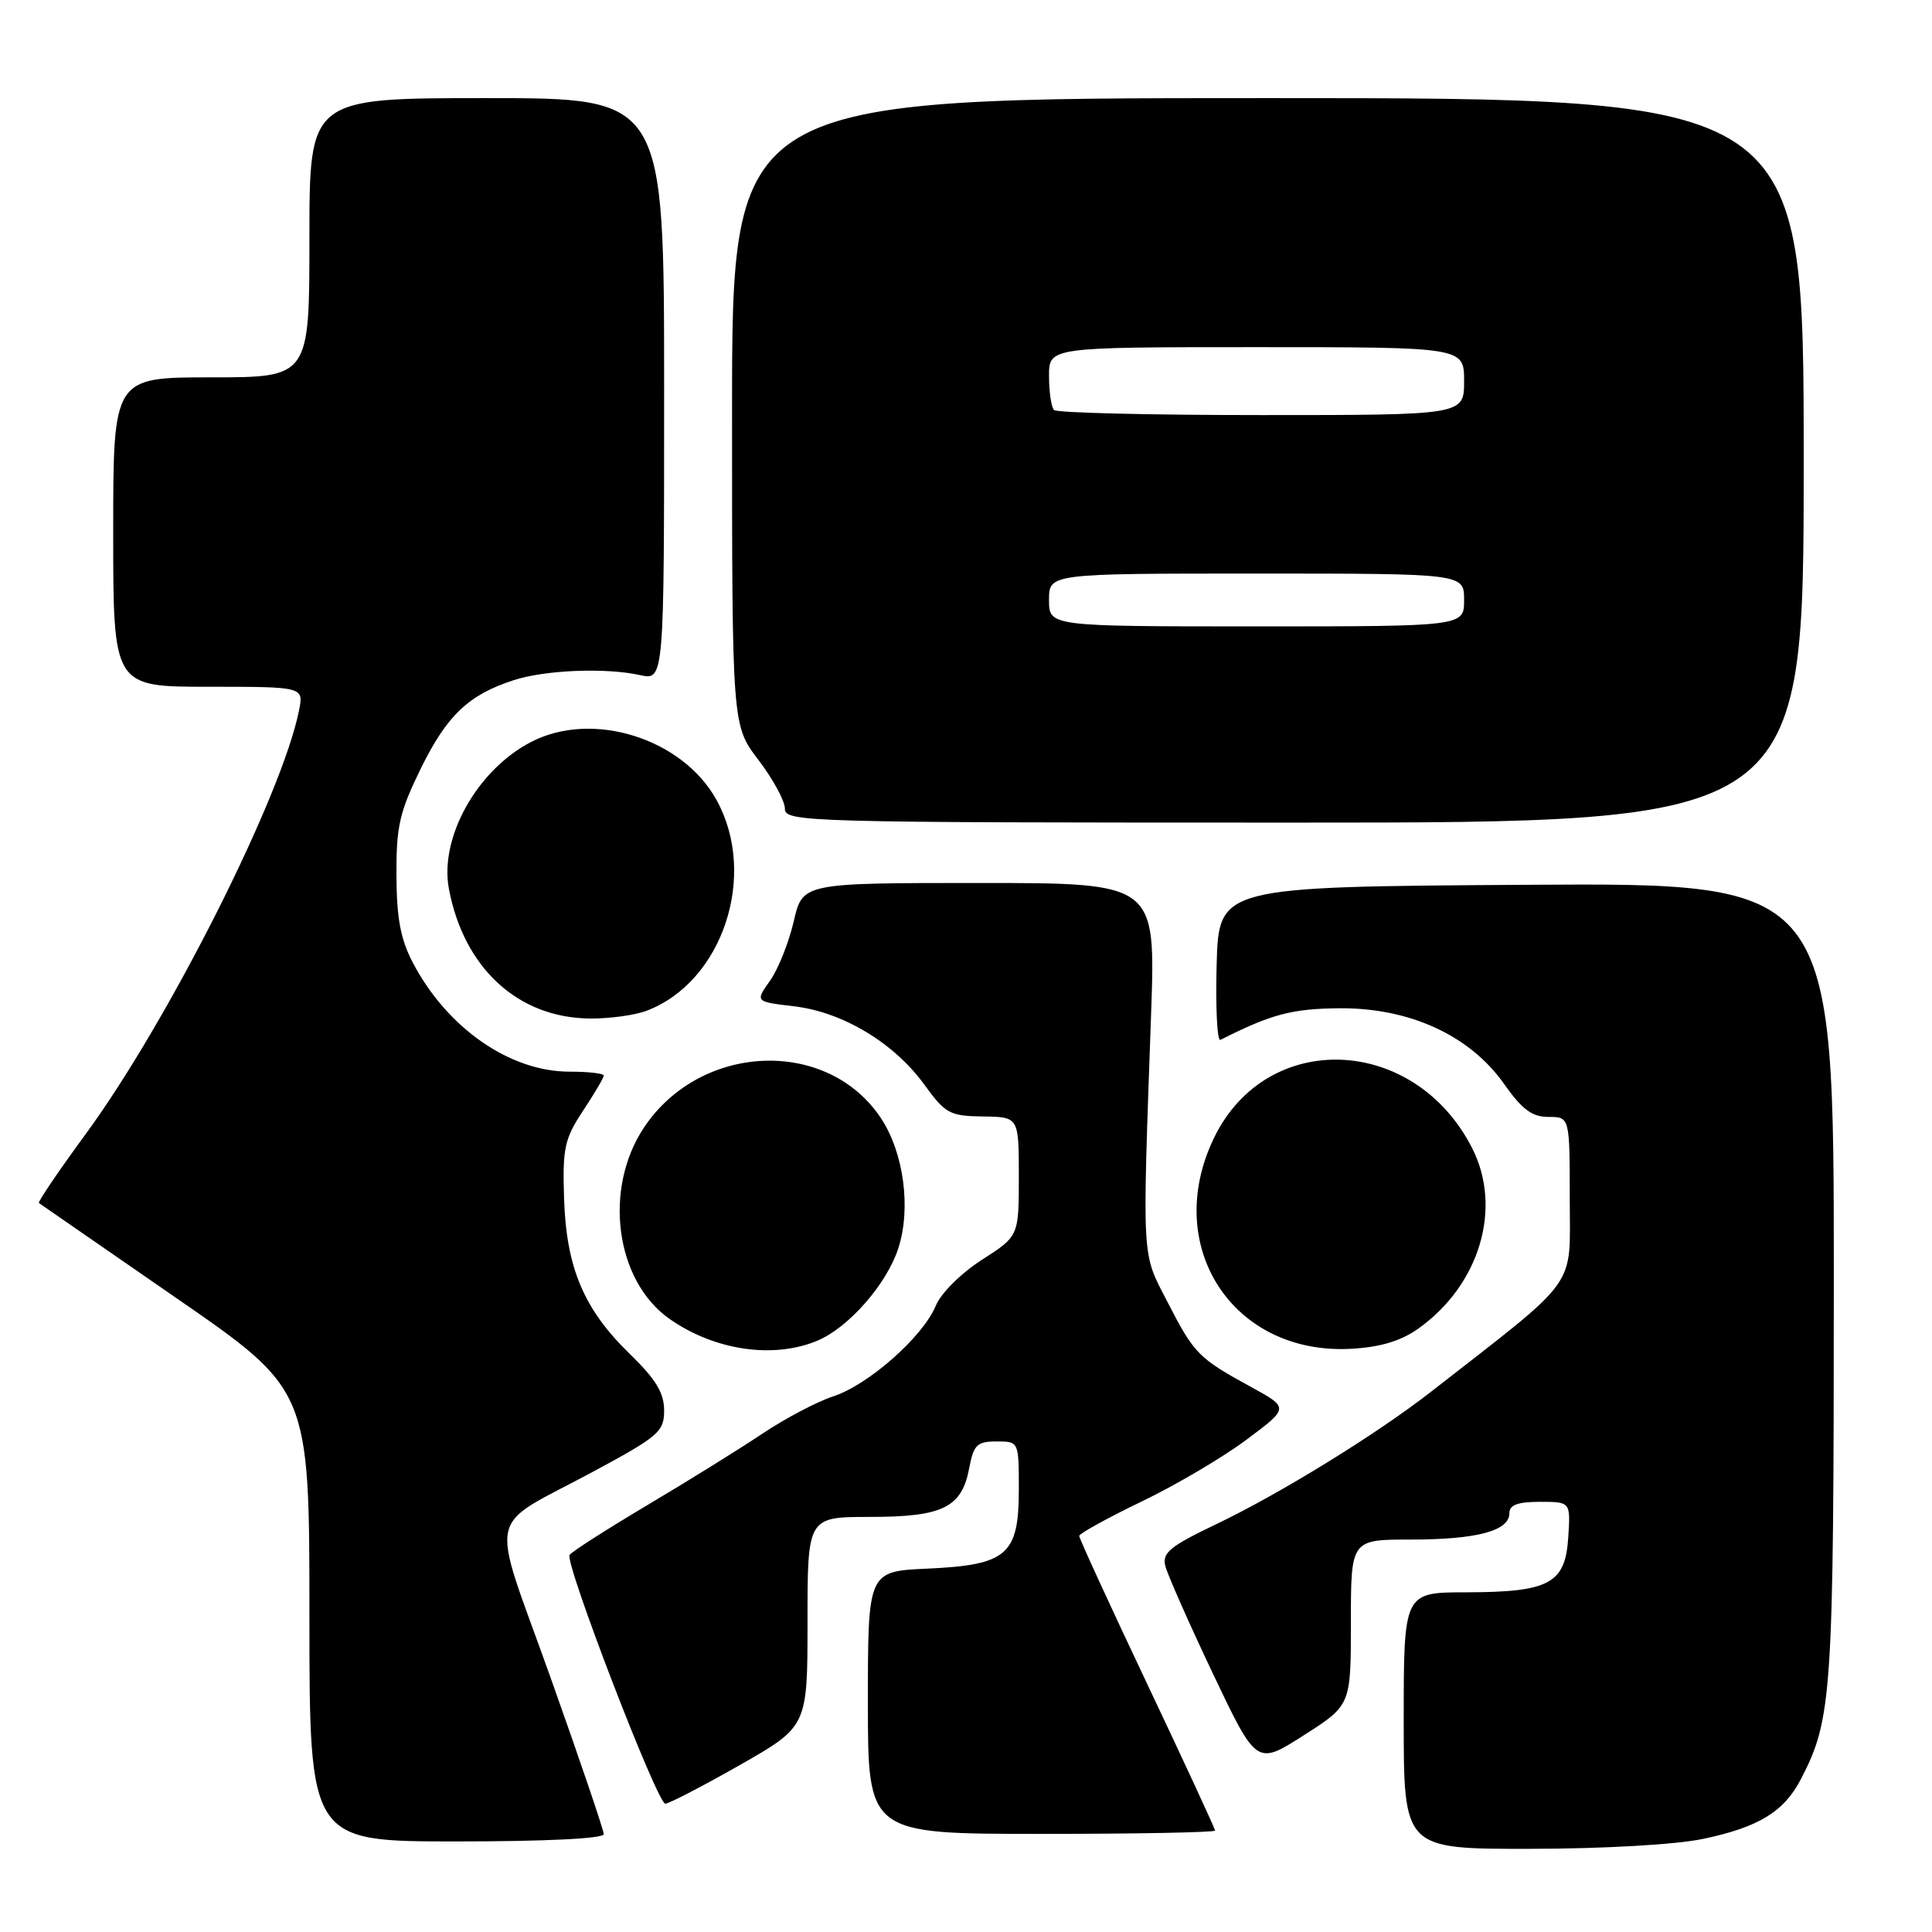 <?xml version="1.0" encoding="UTF-8" standalone="no"?>
<!DOCTYPE svg PUBLIC "-//W3C//DTD SVG 1.1//EN" "http://www.w3.org/Graphics/SVG/1.1/DTD/svg11.dtd" >
<svg xmlns="http://www.w3.org/2000/svg" xmlns:xlink="http://www.w3.org/1999/xlink" version="1.1" viewBox="0 0 256 256">
 <g >
 <path fill="currentColor"
d=" M 225.63 243.67 C 233.01 242.13 236.40 240.06 238.63 235.74 C 242.77 227.76 242.98 224.58 242.99 169.74 C 243.00 116.98 243.00 116.98 202.25 117.24 C 161.50 117.50 161.50 117.50 161.21 127.85 C 161.06 133.54 161.28 138.01 161.71 137.79 C 168.47 134.37 171.21 133.65 177.54 133.60 C 186.81 133.54 194.78 137.21 199.30 143.63 C 201.69 147.02 203.01 148.00 205.19 148.00 C 208.00 148.00 208.00 148.00 208.00 158.91 C 208.00 170.98 209.49 168.91 189.57 184.45 C 182.41 190.03 169.65 197.90 161.14 201.97 C 155.01 204.90 153.97 205.76 154.41 207.50 C 154.70 208.64 157.53 215.05 160.71 221.75 C 166.50 233.93 166.50 233.93 172.75 229.94 C 179.00 225.95 179.00 225.95 179.00 214.98 C 179.00 204.00 179.00 204.00 186.93 204.00 C 195.68 204.00 200.00 202.85 200.00 200.52 C 200.00 199.41 201.09 199.00 204.05 199.00 C 208.11 199.00 208.11 199.00 207.80 203.73 C 207.41 209.84 205.30 210.97 194.25 210.99 C 186.00 211.00 186.00 211.00 186.00 228.00 C 186.00 245.00 186.00 245.00 202.75 244.98 C 212.46 244.97 222.08 244.42 225.63 243.67 Z  M 80.00 243.04 C 80.00 242.51 76.83 233.18 72.96 222.31 C 64.83 199.50 64.13 202.80 78.75 194.92 C 87.31 190.30 88.00 189.70 88.00 186.88 C 88.00 184.56 86.89 182.74 83.43 179.38 C 77.34 173.46 75.03 167.97 74.74 158.74 C 74.53 152.14 74.80 150.90 77.25 147.19 C 78.76 144.91 80.00 142.81 80.00 142.52 C 80.00 142.23 77.96 142.00 75.46 142.00 C 67.57 142.00 59.29 136.25 54.74 127.63 C 53.08 124.48 52.56 121.73 52.53 115.99 C 52.50 109.47 52.94 107.58 55.79 101.77 C 59.24 94.77 62.10 92.06 68.06 90.13 C 72.23 88.77 80.23 88.45 84.79 89.45 C 88.00 90.16 88.00 90.16 88.00 51.58 C 88.00 13.00 88.00 13.00 64.50 13.00 C 41.00 13.00 41.00 13.00 41.00 31.50 C 41.00 50.00 41.00 50.00 28.00 50.00 C 15.00 50.00 15.00 50.00 15.00 70.50 C 15.00 91.00 15.00 91.00 27.62 91.00 C 40.25 91.00 40.25 91.00 39.62 94.15 C 37.36 105.45 22.28 135.38 11.31 150.33 C 7.75 155.19 4.98 159.27 5.16 159.41 C 5.35 159.55 13.49 165.18 23.25 171.92 C 41.00 184.17 41.00 184.17 41.00 214.09 C 41.00 244.00 41.00 244.00 60.50 244.00 C 72.27 244.00 80.00 243.62 80.00 243.04 Z  M 161.00 242.56 C 161.00 242.31 156.95 233.56 152.00 223.11 C 147.05 212.66 143.00 203.84 143.00 203.52 C 143.00 203.21 146.71 201.16 151.25 198.97 C 155.79 196.79 162.05 193.10 165.16 190.77 C 170.82 186.55 170.82 186.55 165.79 183.79 C 158.80 179.97 158.24 179.41 154.72 172.56 C 151.24 165.81 151.35 167.71 152.53 134.25 C 153.13 117.00 153.13 117.00 129.74 117.00 C 106.34 117.00 106.34 117.00 105.17 122.10 C 104.52 124.91 103.10 128.45 102.02 129.97 C 100.06 132.73 100.06 132.73 105.22 133.34 C 111.67 134.10 118.47 138.19 122.48 143.72 C 125.27 147.57 125.86 147.88 130.25 147.94 C 135.00 148.00 135.00 148.00 135.00 155.90 C 135.00 163.79 135.00 163.79 130.11 166.93 C 127.35 168.70 124.68 171.35 124.00 173.01 C 122.30 177.12 115.09 183.49 110.42 185.02 C 108.26 185.72 104.03 187.96 101.00 189.98 C 97.97 192.01 91.10 196.28 85.72 199.47 C 80.35 202.67 75.73 205.62 75.47 206.04 C 74.82 207.11 87.09 239.00 88.16 239.00 C 88.63 239.00 93.06 236.70 98.01 233.89 C 107.00 228.77 107.00 228.77 107.00 214.89 C 107.00 201.00 107.00 201.00 115.28 201.00 C 124.93 201.00 127.45 199.76 128.43 194.52 C 129.01 191.44 129.46 191.00 132.05 191.00 C 135.00 191.00 135.00 191.00 135.00 197.35 C 135.00 206.03 133.46 207.37 122.90 207.85 C 115.00 208.21 115.00 208.21 115.00 225.61 C 115.00 243.00 115.00 243.00 138.00 243.00 C 150.65 243.00 161.00 242.80 161.00 242.56 Z  M 108.30 177.65 C 112.43 175.92 117.44 170.22 119.01 165.47 C 120.75 160.19 119.78 152.78 116.74 148.18 C 109.66 137.48 92.82 138.15 85.32 149.42 C 79.91 157.57 81.54 169.74 88.73 174.77 C 94.68 178.94 102.47 180.09 108.30 177.65 Z  M 187.93 176.05 C 196.08 170.25 199.11 160.06 195.06 152.12 C 187.42 137.14 167.85 136.36 160.87 150.76 C 153.92 165.11 163.35 179.61 179.07 178.72 C 182.93 178.50 185.64 177.68 187.93 176.05 Z  M 85.68 133.93 C 95.75 130.12 100.45 115.98 94.95 106.01 C 90.44 97.83 78.52 94.09 70.38 98.31 C 63.23 102.00 58.21 110.97 59.48 117.77 C 61.46 128.28 68.64 134.88 78.18 134.96 C 80.76 134.98 84.14 134.52 85.68 133.93 Z  M 239.00 61.00 C 239.00 13.00 239.00 13.00 168.00 13.00 C 97.00 13.00 97.00 13.00 97.00 54.56 C 97.00 96.12 97.00 96.12 100.50 100.70 C 102.42 103.22 104.00 106.12 104.00 107.14 C 104.00 108.93 106.41 109.00 171.50 109.00 C 239.00 109.00 239.00 109.00 239.00 61.00 Z  M 139.00 79.50 C 139.00 76.00 139.00 76.00 166.50 76.00 C 194.00 76.00 194.00 76.00 194.00 79.50 C 194.00 83.00 194.00 83.00 166.50 83.00 C 139.00 83.00 139.00 83.00 139.00 79.50 Z  M 139.67 54.33 C 139.30 53.97 139.00 51.94 139.00 49.83 C 139.00 46.00 139.00 46.00 166.50 46.00 C 194.00 46.00 194.00 46.00 194.00 50.50 C 194.00 55.00 194.00 55.00 167.17 55.00 C 152.41 55.00 140.03 54.70 139.67 54.33 Z "/>
</g>
</svg>